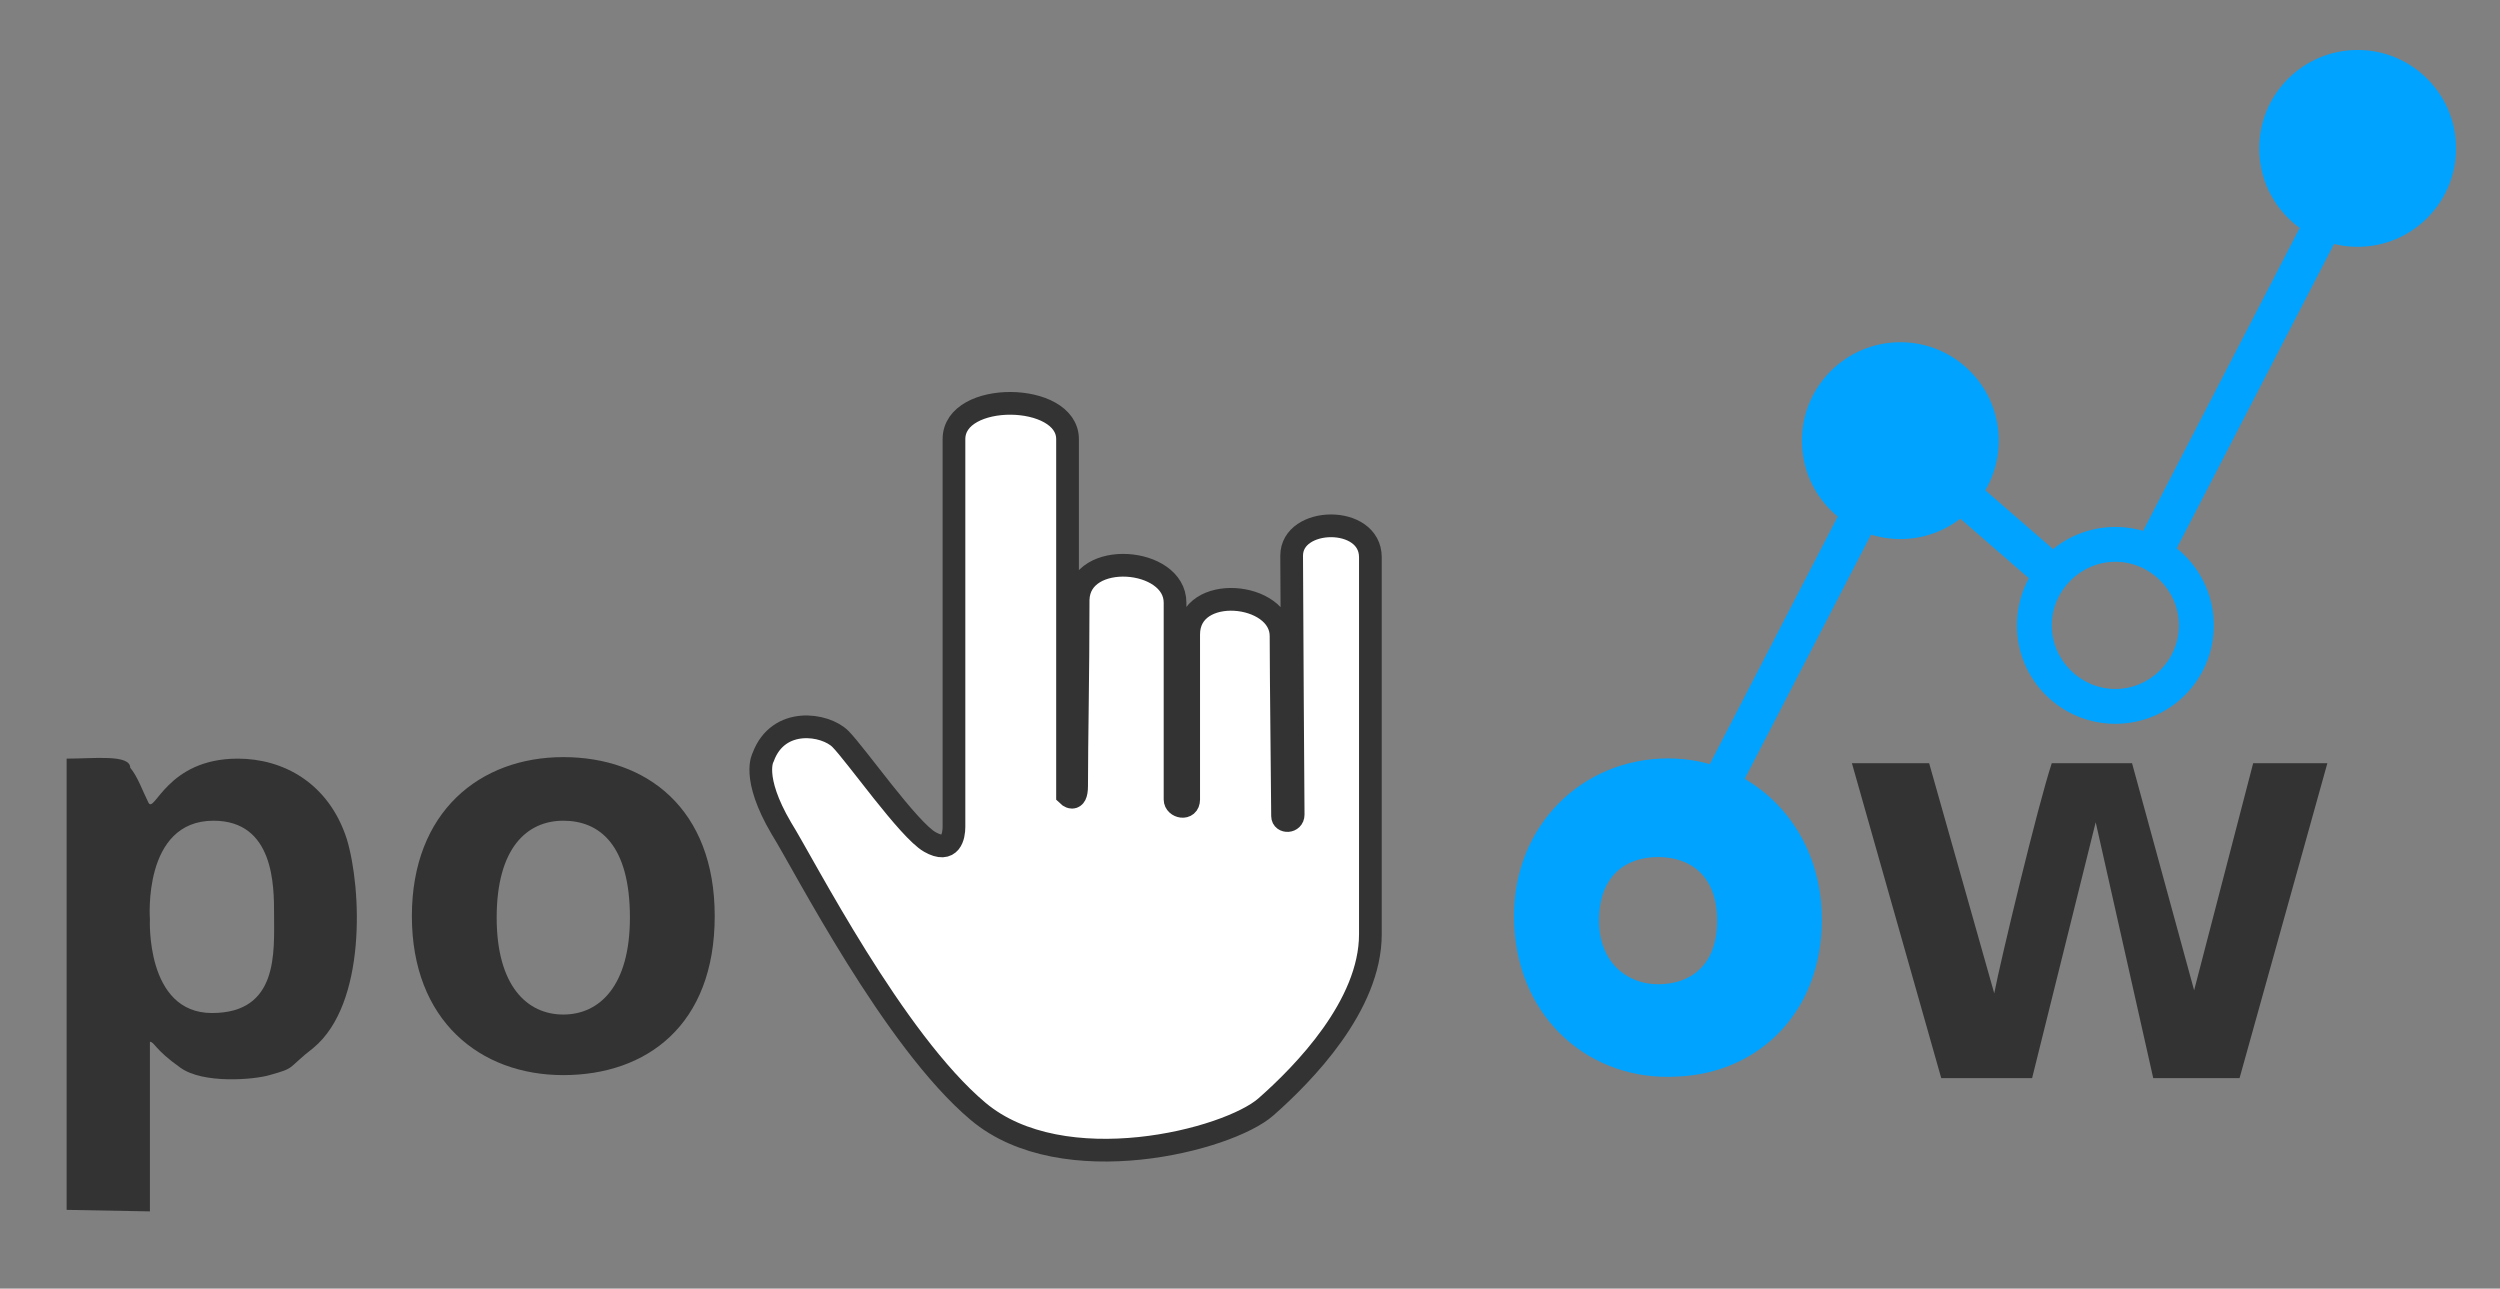 <?xml version="1.0" encoding="utf-8"?>
<!-- Generator: Adobe Illustrator 24.1.2, SVG Export Plug-In . SVG Version: 6.00 Build 0)  -->
<svg version="1.1" xmlns="http://www.w3.org/2000/svg" xmlns:xlink="http://www.w3.org/1999/xlink" x="0px" y="0px"
	 viewBox="0 0 165.1 85.1" style="enable-background:new 0 0 165.1 85.1;" xml:space="preserve">
<rect x="0" y="0" width="165.1" height="85.1" fill="#808080" stroke="none"/>
<style type="text/css">
	.st0{display:none;}
	.st1{fill:#FFFFFF;}
	.st2{fill:#FFFFFF;stroke:#000000;stroke-width:1.5;stroke-miterlimit:10;}
	.st3{fill:#00A3FF;}
	.st4{fill:#FFFFFF;stroke:#333333;stroke-width:1.5;stroke-miterlimit:10;}
	.st5{fill:#333333;}
	.st6{fill:#00A3FF;stroke:#333333;stroke-width:1.5;stroke-miterlimit:10;}
	.st7{fill:#FFFFFF;stroke:#000000;stroke-miterlimit:10;}
	.st8{fill:none;stroke:#333333;stroke-width:1.5;stroke-miterlimit:10;}
	.st9{fill:#87CEEB;stroke:#333333;stroke-width:1.5;stroke-miterlimit:10;}
	.st10{fill:#414647;}
	.st11{fill:#586485;}
	.st12{fill:#B0B0B0;stroke:#586485;stroke-width:1.5;stroke-miterlimit:10;}
	.st13{fill:#74839F;stroke:#333333;stroke-width:1.5;stroke-miterlimit:10;}
	.st14{fill:#4A576E;stroke:#333333;stroke-width:1.5;stroke-miterlimit:10;}
	.st15{fill:#8BA1AE;stroke:#333333;stroke-width:1.5;stroke-miterlimit:10;}
	.st16{fill:#8BA1AE;}
	.st17{fill:#475368;}
	.st18{fill:none;stroke:#475368;stroke-width:1.5;stroke-miterlimit:10;}
	.st19{fill:#586586;}
	.st20{fill:#FFFFFF;stroke:#586586;stroke-width:1.5;stroke-miterlimit:10;}
</style>
<g id="Layer_1" class="st0">
</g>
<g id="Logo_White">
	<g id="Layer_3">
	</g>
</g>
<g id="Logo_White_2">
	<g id="Layer_3_copy_3">
	</g>
</g>
<g id="Logo_Black">
	<g id="Layer_3_copy">
	</g>
</g>
<g id="Logo_Black_2">
	<g id="Layer_3_copy_4">
	</g>
</g>
<g id="Logo_Blue">
	<g id="Layer_3_copy_2">
	</g>
</g>
<g id="Logo_Black_2_copy">
	<g id="Layer_3_copy_5">
	</g>
	<g>
		<path class="st5" d="M4.4,79.9V50.1c1.8,0,4.2-0.3,4.2,0.6c0.5,0.6,0.8,1.5,1.2,2.3c0.4,0.8,1.2-2.9,5.9-2.9c3,0,6,1.6,7.2,5.3
			c1,3.3,1.3,10.9-2.2,13.8c-1.8,1.4-1.1,1.3-2.9,1.8c-1,0.3-4.4,0.6-5.9-0.5c-1.7-1.2-1.7-1.7-2-1.7l0,11.2 M14,66.9
			c4.4,0,4.1-4,4.1-6.5c0-1.9,0-6.2-4-6.2c-4.7,0-4.2,6.5-4.2,6.5S9.6,66.9,14,66.9z"/>
		<path class="st5" d="M41.6,60.6c0,4.5-2,6.4-4.4,6.4c-2.4,0-4.4-1.9-4.4-6.4c0-4.6,2-6.4,4.4-6.4C39.6,54.2,41.6,55.8,41.6,60.6z
			 M37.2,50c-5.5,0-10,3.6-10,10.5c0,6.9,4.5,10.5,10,10.5s10-3.3,10-10.5C47.2,53.4,42.7,50,37.2,50z"/>
		<path class="st4" d="M50.4,50c0,0-0.8,1.3,1.2,4.7c1.5,2.4,7.4,14,13,18.7c5.6,4.7,16.5,1.9,19-0.3s6.9-6.7,6.9-11.4
			c0-3.6,0-22.7,0-24.9c0-2.8-5.2-2.7-5.2-0.1c0,2.4,0.1,17.1,0.1,17.1c0,0.5-0.7,0.5-0.7,0.1c0-0.8-0.1-9.4-0.1-11.9
			c0-2.9-6.1-3.5-6.1-0.1c0,3.7,0,10.2,0,10.9c0,0.7-0.9,0.5-0.9,0s0-9.6,0-13c0-3-6.3-3.5-6.4-0.2c0,5-0.1,9.3-0.1,12.3
			c0,1.2-0.6,0.6-0.6,0.6c0-3.4,0-20.8,0-23.5c0-3.1-7.5-3.2-7.5,0c0,3.9,0,25,0,25.6c0,0.6-0.2,1.8-1.6,1c-1.4-0.8-4.9-5.8-5.9-6.8
			S51.4,47.3,50.4,50z"/>
		<g>
			<path class="st3" d="M120.3,60.1c-0.3-6.1-5.1-10.3-10.7-10s-9.9,4.9-9.6,11c0.3,6.3,5.1,10.3,10.7,10
				C116.3,70.9,120.6,66.6,120.3,60.1z M109.5,65c-2.1,0-3.9-1.5-3.9-4.2c0-2.9,1.7-4.2,3.9-4.2c2.1,0,3.9,1.2,3.9,4.2
				C113.4,63.8,111.6,65,109.5,65z"/>
			<circle class="st3" cx="125.5" cy="29.1" r="6.5"/>
			<circle class="st3" cx="155.7" cy="9.8" r="6.5"/>
			<path class="st3" d="M139.7,34.8c-3.6,0-6.5,2.9-6.5,6.5s2.9,6.5,6.5,6.5s6.5-2.9,6.5-6.5S143.3,34.8,139.7,34.8z M139.7,45.5
				c-2.3,0-4.2-1.9-4.2-4.2s1.9-4.2,4.2-4.2s4.2,1.9,4.2,4.2S142,45.5,139.7,45.5z"/>
			
				<rect x="116.9" y="31.2" transform="matrix(0.888 0.459 -0.459 0.888 33.022 -49.462)" class="st3" width="2.5" height="23.9"/>
			
				<rect x="146.6" y="13.5" transform="matrix(0.888 0.459 -0.459 0.888 28.308 -65.032)" class="st3" width="2.5" height="24.4"/>
			
				<rect x="131.2" y="30.3" transform="matrix(-0.656 0.755 -0.755 -0.656 245.885 -41.736)" class="st3" width="2.5" height="9.8"/>
		</g>
		<path class="st5" d="M128.2,71.2l-5.9-20.8h5.1l4.3,15.2c0,0-0.2-1.7,0,0l0,0c0.2,0,0,0,0,0c0.4-2.1,2.9-12.5,3.8-15.2l0,0h5.3
			l4.1,15l0,0l0,0l3.9-15l0,0h4.9l-5.8,20.8h-5.7l-3.8-16.9l0,0l0,0l0,0l-4.2,16.9H128.2z"/>
	</g>
</g>
<g id="Logo_Black_2_copy_2">
	<g id="Layer_3_copy_9">
	</g>
</g>
<g id="Logo_Test_purple">
	<g id="Layer_3_copy_6">
	</g>
</g>
<g id="Logo_Test_purple_copy">
	<g id="Layer_3_copy_7">
	</g>
</g>
<g id="Logo_Test_purple_copy_2">
	<g id="Layer_3_copy_8">
	</g>
</g>
<g id="Logo_Test_purple_copy_3">
	<g id="Layer_3_copy_10">
	</g>
</g>
</svg>
